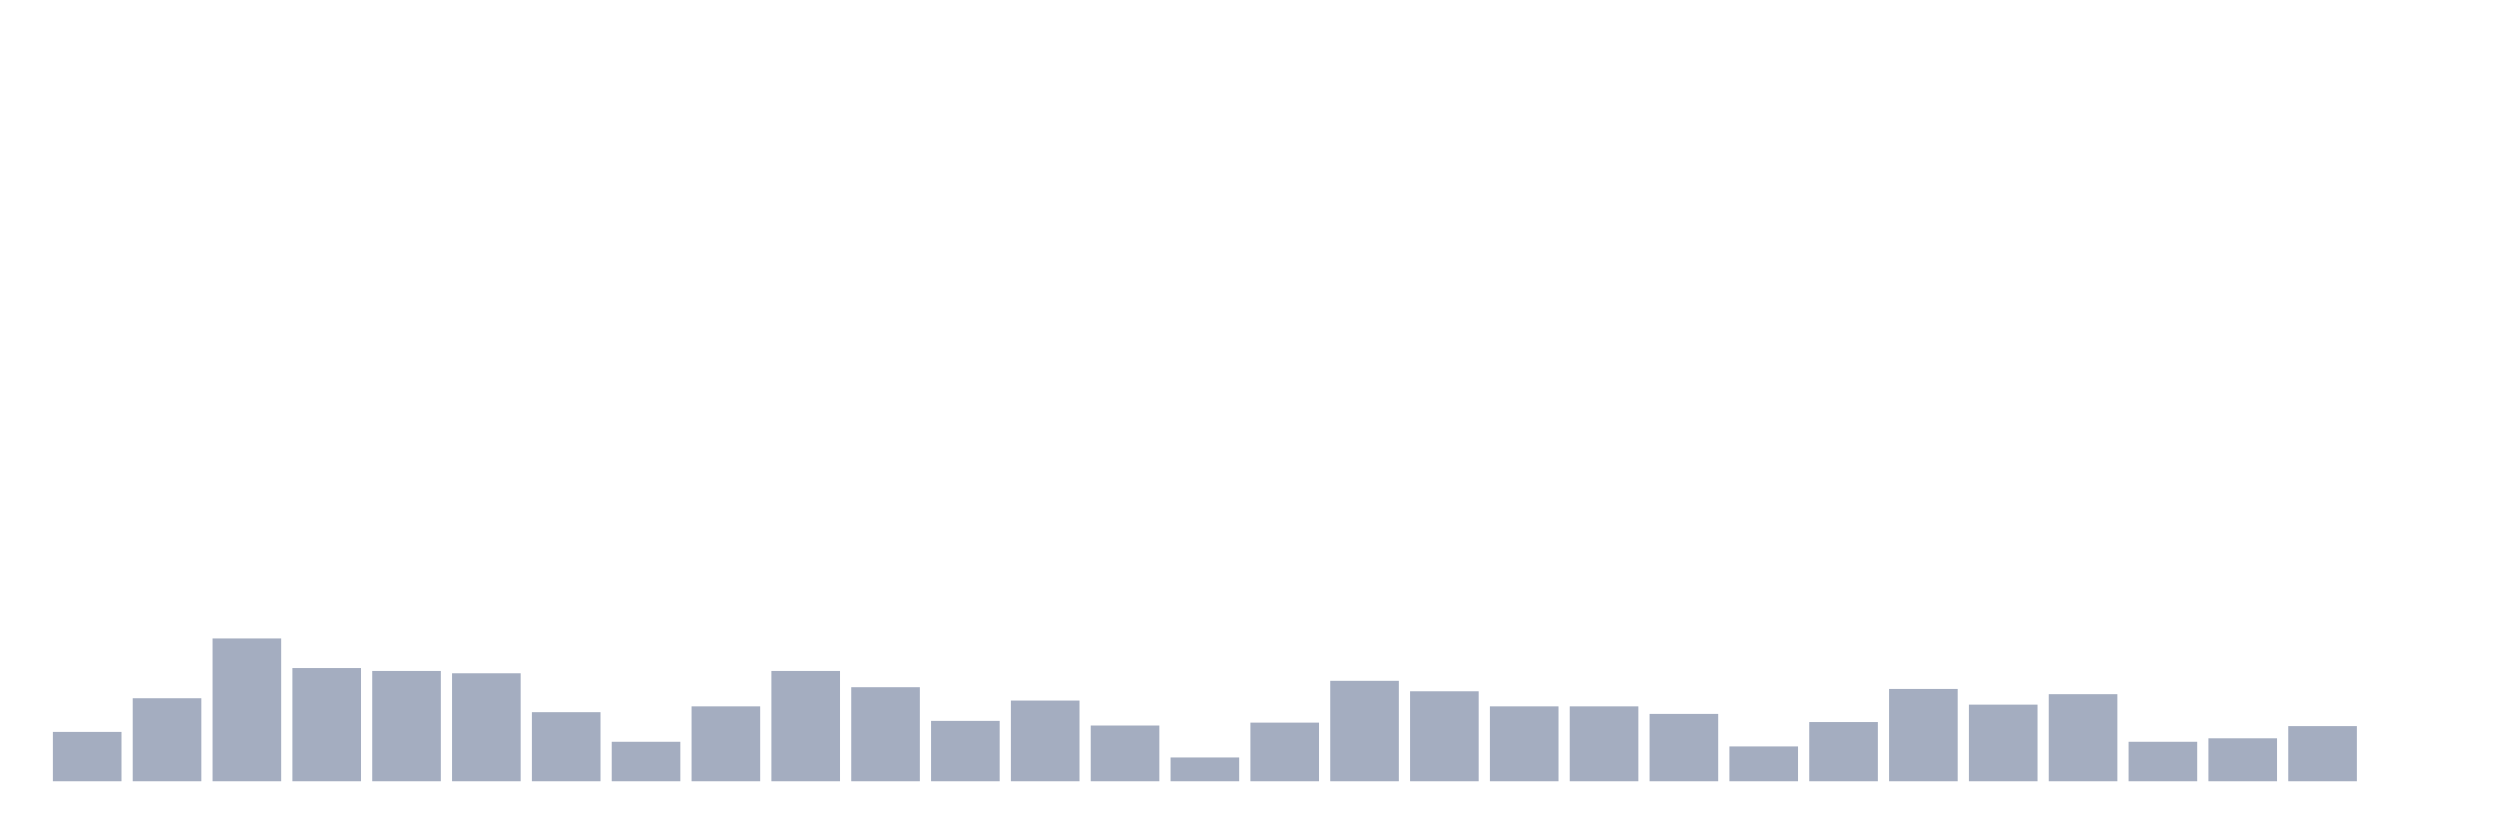 <svg xmlns="http://www.w3.org/2000/svg" viewBox="0 0 480 160"><g transform="translate(10,10)"><rect class="bar" x="0.153" width="13.175" y="130.525" height="9.475" fill="rgb(164,173,192)"></rect><rect class="bar" x="15.482" width="13.175" y="124.061" height="15.939" fill="rgb(164,173,192)"></rect><rect class="bar" x="30.81" width="13.175" y="112.58" height="27.42" fill="rgb(164,173,192)"></rect><rect class="bar" x="46.138" width="13.175" y="118.264" height="21.736" fill="rgb(164,173,192)"></rect><rect class="bar" x="61.466" width="13.175" y="118.822" height="21.178" fill="rgb(164,173,192)"></rect><rect class="bar" x="76.794" width="13.175" y="119.268" height="20.732" fill="rgb(164,173,192)"></rect><rect class="bar" x="92.123" width="13.175" y="126.736" height="13.264" fill="rgb(164,173,192)"></rect><rect class="bar" x="107.451" width="13.175" y="132.42" height="7.58" fill="rgb(164,173,192)"></rect><rect class="bar" x="122.779" width="13.175" y="125.621" height="14.379" fill="rgb(164,173,192)"></rect><rect class="bar" x="138.107" width="13.175" y="118.822" height="21.178" fill="rgb(164,173,192)"></rect><rect class="bar" x="153.436" width="13.175" y="121.943" height="18.057" fill="rgb(164,173,192)"></rect><rect class="bar" x="168.764" width="13.175" y="128.408" height="11.592" fill="rgb(164,173,192)"></rect><rect class="bar" x="184.092" width="13.175" y="124.506" height="15.494" fill="rgb(164,173,192)"></rect><rect class="bar" x="199.42" width="13.175" y="129.299" height="10.701" fill="rgb(164,173,192)"></rect><rect class="bar" x="214.748" width="13.175" y="135.43" height="4.57" fill="rgb(164,173,192)"></rect><rect class="bar" x="230.077" width="13.175" y="128.742" height="11.258" fill="rgb(164,173,192)"></rect><rect class="bar" x="245.405" width="13.175" y="120.717" height="19.283" fill="rgb(164,173,192)"></rect><rect class="bar" x="260.733" width="13.175" y="122.723" height="17.277" fill="rgb(164,173,192)"></rect><rect class="bar" x="276.061" width="13.175" y="125.621" height="14.379" fill="rgb(164,173,192)"></rect><rect class="bar" x="291.39" width="13.175" y="125.621" height="14.379" fill="rgb(164,173,192)"></rect><rect class="bar" x="306.718" width="13.175" y="127.07" height="12.93" fill="rgb(164,173,192)"></rect><rect class="bar" x="322.046" width="13.175" y="133.312" height="6.688" fill="rgb(164,173,192)"></rect><rect class="bar" x="337.374" width="13.175" y="128.631" height="11.369" fill="rgb(164,173,192)"></rect><rect class="bar" x="352.702" width="13.175" y="122.277" height="17.723" fill="rgb(164,173,192)"></rect><rect class="bar" x="368.031" width="13.175" y="125.287" height="14.713" fill="rgb(164,173,192)"></rect><rect class="bar" x="383.359" width="13.175" y="123.28" height="16.72" fill="rgb(164,173,192)"></rect><rect class="bar" x="398.687" width="13.175" y="132.42" height="7.58" fill="rgb(164,173,192)"></rect><rect class="bar" x="414.015" width="13.175" y="131.752" height="8.248" fill="rgb(164,173,192)"></rect><rect class="bar" x="429.344" width="13.175" y="129.411" height="10.589" fill="rgb(164,173,192)"></rect><rect class="bar" x="444.672" width="13.175" y="140" height="0" fill="rgb(164,173,192)"></rect></g></svg>